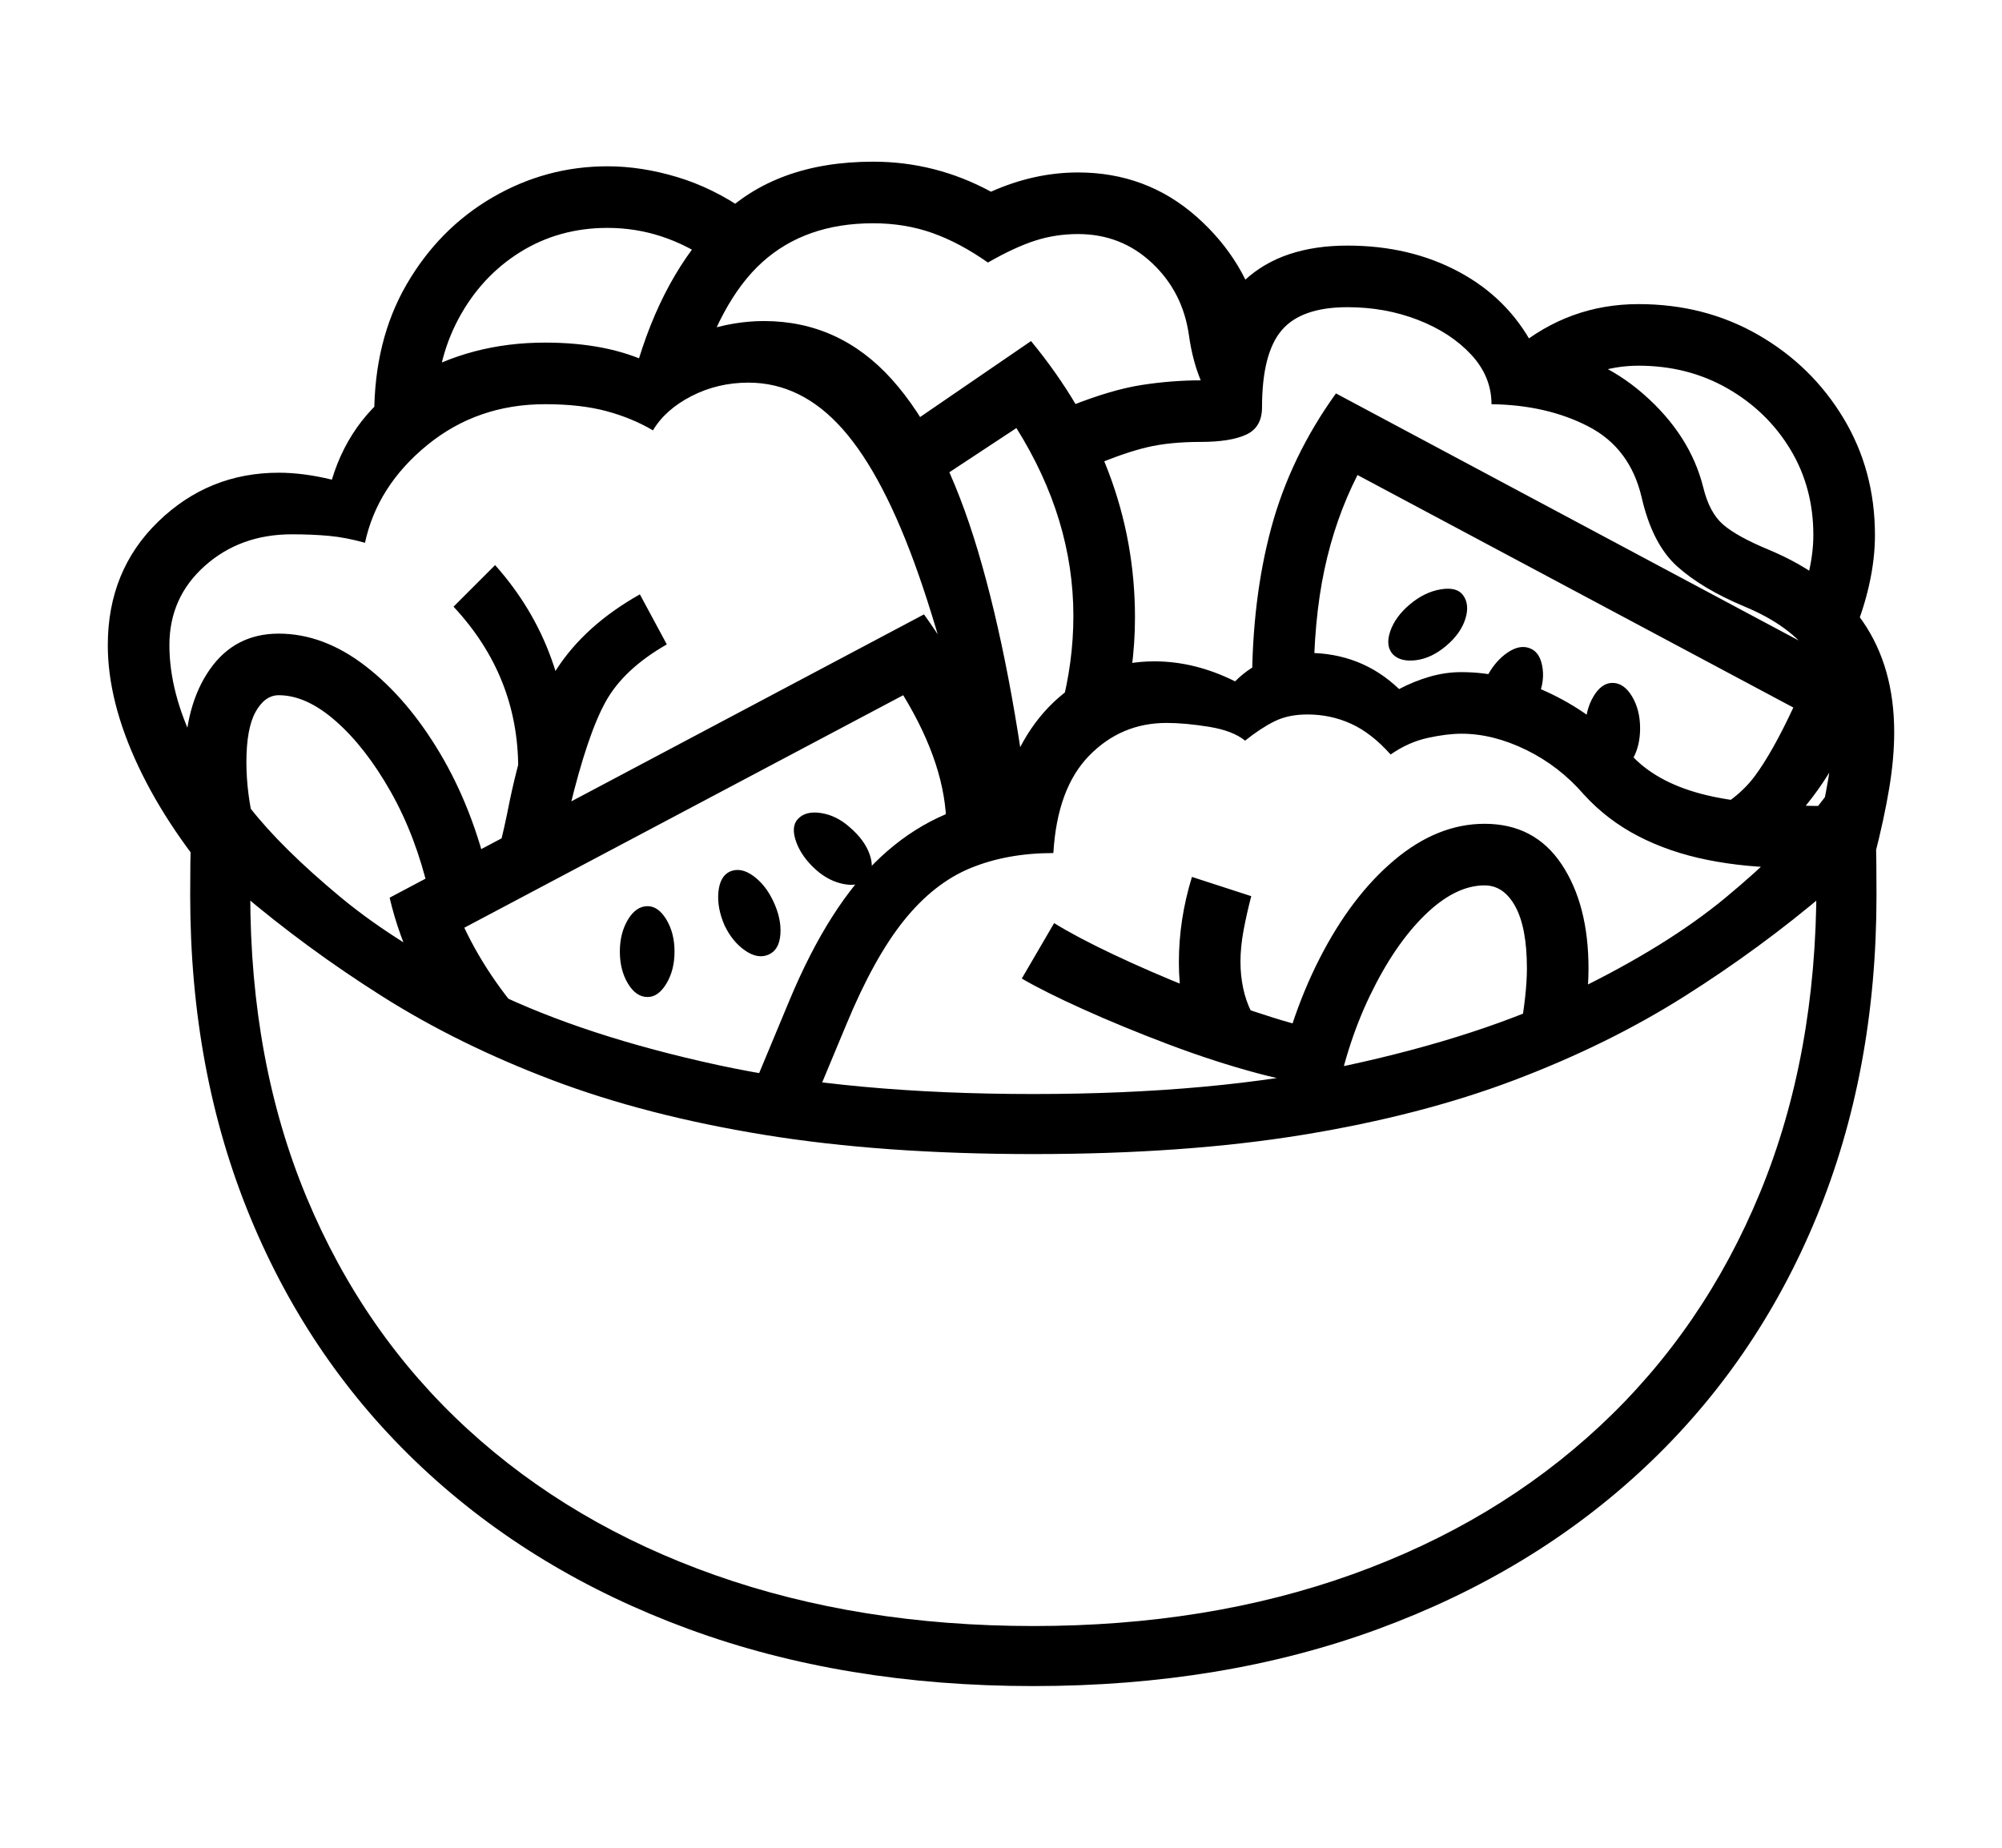 <svg xmlns="http://www.w3.org/2000/svg"
    viewBox="0 0 2600 2400">
  <!--
Copyright 2013, 2022 Google Inc. All Rights Reserved.
Noto is a trademark of Google Inc.
This Font Software is licensed under the SIL Open Font License, Version 1.1. This Font Software is distributed on an "AS IS" BASIS, WITHOUT WARRANTIES OR CONDITIONS OF ANY KIND, either express or implied. See the SIL Open Font License for the specific language, permissions and limitations governing your use of this Font Software.
http://scripts.sil.org/OFL
  -->
<path d="M1342 2190L1342 2190Q1096 2190 894.5 2116 693 2042 548 1906 403 1770 325 1581 247 1392 247 1163L247 1163Q247 1076 250.5 1033.5 254 991 267 971L267 971Q283 996 324.5 1049 366 1102 442.5 1165.5 519 1229 639.5 1287.5 760 1346 933 1383.5 1106 1421 1342 1421L1342 1421Q1578 1421 1751 1383.5 1924 1346 2044.5 1287.5 2165 1229 2241.5 1165.5 2318 1102 2359.5 1049 2401 996 2417 971L2417 971Q2431 991 2434 1033.5 2437 1076 2437 1163L2437 1163Q2437 1392 2359 1581 2281 1770 2136 1906 1991 2042 1789.5 2116 1588 2190 1342 2190ZM635 1141L557 1159Q540 1086 507.5 1028.5 475 971 436.5 937 398 903 362 903L362 903Q344 903 332 924.5 320 946 320 990L320 990Q320 1031 331 1075L331 1075 253 1093Q240 1038 240 990L240 990Q240 916 272.5 869.5 305 823 362 823L362 823Q420 823 474.5 865 529 907 571.5 978.5 614 1050 635 1141L635 1141ZM841 1295L841 1295Q826 1295 815.5 1277.5 805 1260 805 1236L805 1236Q805 1212 815.5 1194.5 826 1177 841 1177L841 1177Q855 1177 865.5 1194.5 876 1212 876 1236L876 1236Q876 1260 865.5 1277.5 855 1295 841 1295ZM1342 2112L1342 2112Q1569 2112 1756 2045 1943 1978 2078 1852 2213 1726 2286 1548.5 2359 1371 2359 1150L2359 1150Q2359 1145 2359 1141 2359 1137 2359 1133L2359 1133 2373 1158Q2286 1232 2187 1294.5 2088 1357 1966.5 1403 1845 1449 1692 1474 1539 1499 1342 1499L1342 1499Q1146 1499 992.5 1474 839 1449 717.5 1403 596 1357 497 1294.5 398 1232 311 1158L311 1158 325 1133Q325 1142 325 1149.5 325 1157 325 1161L325 1161Q325 1380 398.5 1556 472 1732 607 1856 742 1980 929 2046 1116 2112 1342 2112ZM998 1240L998 1240Q984 1246 967.5 1234.5 951 1223 941 1202L941 1202Q931 1179 933 1158.5 935 1138 948 1132L948 1132Q962 1126 978 1137.5 994 1149 1004 1170L1004 1170Q1015 1193 1013.5 1213.5 1012 1234 998 1240ZM727 1101L633 1152Q641 1129 648 1102.5 655 1076 662 1040L662 1040Q686 926 723 869 760 812 831 772L831 772 866 837Q810 869 786.5 911.5 763 954 740 1049L740 1049 727 1101ZM740 996L673 998Q673 878 589 788L589 788 643 734Q692 789 716 855.5 740 922 740 996L740 996ZM699 1342L594 1342Q563 1305 540.5 1261 518 1217 506 1166L506 1166 1200 798Q1261 883 1286.5 965.5 1312 1048 1312 1106L1312 1106 1229 1074Q1229 995 1173 903L1173 903 603 1205Q637 1277 699 1342L699 1342ZM353 1110L293 1163Q219 1079 179.5 995 140 911 140 838L140 838Q140 741 205.5 677.5 271 614 362 614L362 614Q394 614 431 623L431 623Q457 537 534 491 611 445 708 445L708 445Q789 445 845 472L845 472Q872 444 912.5 430.5 953 417 992 417L992 417Q1090 417 1158 492.5 1226 568 1270 715.5 1314 863 1340 1081L1340 1081 1280 1081Q1238 875 1193 746.5 1148 618 1094.5 557.5 1041 497 972 497L972 497Q932 497 898 514.5 864 532 848 559L848 559Q821 543 787.5 534 754 525 708 525L708 525Q620 525 555 578 490 631 474 705L474 705Q449 698 427 696 405 694 379 694L379 694Q312 694 266 735 220 776 220 838L220 838Q220 960 353 1110L353 1110ZM1127 1140L1127 1140Q1117 1152 1097 1148.5 1077 1145 1060 1130L1060 1130Q1041 1113 1034 1093.5 1027 1074 1036 1064L1036 1064Q1046 1053 1066 1056 1086 1059 1103 1074L1103 1074Q1123 1091 1129.5 1110 1136 1129 1127 1140ZM1734 1341L1726 1410Q1689 1409 1633 1394 1577 1379 1517.5 1356.5 1458 1334 1407 1311 1356 1288 1327 1271L1327 1271 1369 1199Q1398 1217 1445.5 1239.5 1493 1262 1548 1284 1603 1306 1652.5 1321.5 1702 1337 1734 1341L1734 1341ZM1625 1314L1549 1347Q1531 1305 1531 1250L1531 1250Q1531 1194 1548 1139L1548 1139 1625 1164Q1619 1187 1615 1208.5 1611 1230 1611 1249L1611 1249Q1611 1267 1614.5 1283.5 1618 1300 1625 1314L1625 1314ZM566 539L486 539Q486 442 528 369.5 570 297 639.5 256.5 709 216 789 216L789 216Q833 216 879.5 230 926 244 969 274L969 274 924 340Q861 296 789 296L789 296Q726 296 675.5 327.5 625 359 595.5 414 566 469 566 539L566 539ZM1099 1331L1054 1439 980 1408 1025 1300Q1077 1175 1144.5 1112.5 1212 1050 1300 1038L1300 1038Q1321 953 1375 906 1429 859 1499 859L1499 859Q1552 859 1604 885L1604 885Q1624 865 1648.5 856.5 1673 848 1698 848L1698 848Q1768 848 1817 895L1817 895Q1836 885 1856.5 879 1877 873 1898 873L1898 873Q1956 873 2015 901.5 2074 930 2117 979L2117 979Q2149 1015 2209 1031 2269 1047 2379 1047L2379 1047 2324 1127Q2268 1127 2218 1117 2168 1107 2127.5 1086 2087 1065 2057 1032L2057 1032Q2025 995 1982 974 1939 953 1898 953L1898 953Q1879 953 1854 958.5 1829 964 1806 980L1806 980Q1781 952 1754.5 940 1728 928 1698 928L1698 928Q1673 928 1655 937 1637 946 1617 962L1617 962Q1601 949 1570 944 1539 939 1515 939L1515 939Q1456 939 1414.5 981.5 1373 1024 1368 1108L1368 1108Q1308 1108 1260.5 1127.5 1213 1147 1174 1195.5 1135 1244 1099 1331L1099 1331ZM1732 1444L1732 1444 1653 1430Q1672 1327 1713.5 1245.5 1755 1164 1811 1117 1867 1070 1928 1070L1928 1070Q1993 1070 2028 1122.5 2063 1175 2063 1258L2063 1258Q2063 1280 2060 1305 2057 1330 2052 1358L2052 1358 1974 1341Q1983 1290 1983 1258L1983 1258Q1983 1205 1968 1177.5 1953 1150 1928 1150L1928 1150Q1890 1150 1850.5 1188.5 1811 1227 1779 1293.5 1747 1360 1732 1444ZM1456 938L1456 938 1378 920Q1394 860 1394 800L1394 800Q1394 674 1320 556L1320 556 1229 616 1139 580 1339 443Q1474 607 1474 802L1474 802Q1474 869 1456 938ZM902 504L825 482Q860 357 933.5 283.5 1007 210 1134 210L1134 210Q1215 210 1287 249L1287 249Q1343 224 1400 224L1400 224Q1489 224 1554 281.5 1619 339 1638 421L1638 421 1598 529Q1574 527 1561.5 499 1549 471 1544 435L1544 435Q1536 379 1496 341.5 1456 304 1400 304L1400 304Q1371 304 1344.5 312.5 1318 321 1283 341L1283 341Q1246 315 1210.5 302.5 1175 290 1134 290L1134 290Q1046 290 990 340.5 934 391 902 504L902 504ZM1809 850L1809 850Q1799 839 1805.5 820 1812 801 1831 785L1831 785Q1850 769 1871 765.5 1892 762 1900 773L1900 773Q1909 785 1903 804 1897 823 1878 839L1878 839Q1859 855 1839 857.5 1819 860 1809 850ZM1995 911L1995 911 1930 881Q1941 859 1958 847.5 1975 836 1989 843L1989 843Q2001 849 2003.5 869 2006 889 1995 911ZM2094 1005L2094 1005Q2080 1005 2069.5 987.5 2059 970 2059 946L2059 946Q2059 922 2069.5 904.5 2080 887 2094 887L2094 887Q2109 887 2119.5 904.5 2130 922 2130 946L2130 946Q2130 970 2119.5 987.5 2109 1005 2094 1005ZM2435 1110L2435 1110 2358 1090Q2369 1044 2374.5 1011 2380 978 2380 951L2380 951Q2380 891 2353 852 2326 813 2266 788L2266 788Q2211 765 2178.5 736 2146 707 2132 646L2132 646Q2117 582 2063 554 2009 526 1937 525L1937 525Q1937 489 1910.5 460.5 1884 432 1841.5 415.5 1799 399 1750 399L1750 399Q1690 399 1664.5 429 1639 459 1639 529L1639 529Q1639 555 1618.5 564.5 1598 574 1559 574L1559 574Q1519 574 1489.5 581 1460 588 1420 605L1420 605 1391 527Q1444 506 1483 500 1522 494 1560 494L1560 494Q1568 409 1616.5 364 1665 319 1750 319L1750 319Q1831 319 1894.5 353 1958 387 1991 449L1991 449Q2074 459 2134.5 512 2195 565 2212 633L2212 633Q2220 666 2238 681.5 2256 697 2297 714L2297 714Q2460 782 2460 951L2460 951Q2460 985 2453.5 1024 2447 1063 2435 1110ZM2338 1055L2214 1059Q2256 1039 2279 1008 2302 977 2329 919L2329 919 1763 617Q1734 674 1720 740 1706 806 1706 891L1706 891 1626 891Q1626 778 1651 685.5 1676 593 1735 511L1735 511 2426 880Q2402 981 2338 1055L2338 1055ZM2406 826L2406 826 2332 796Q2355 740 2355 695L2355 695Q2355 633 2325 583.5 2295 534 2243.5 504.5 2192 475 2128 475L2128 475Q2066 475 2019 515L2019 515 1968 453Q2038 395 2128 395L2128 395Q2214 395 2283.5 435 2353 475 2394 543 2435 611 2435 695L2435 695Q2435 726 2427.5 759.5 2420 793 2406 826Z"/>
</svg>